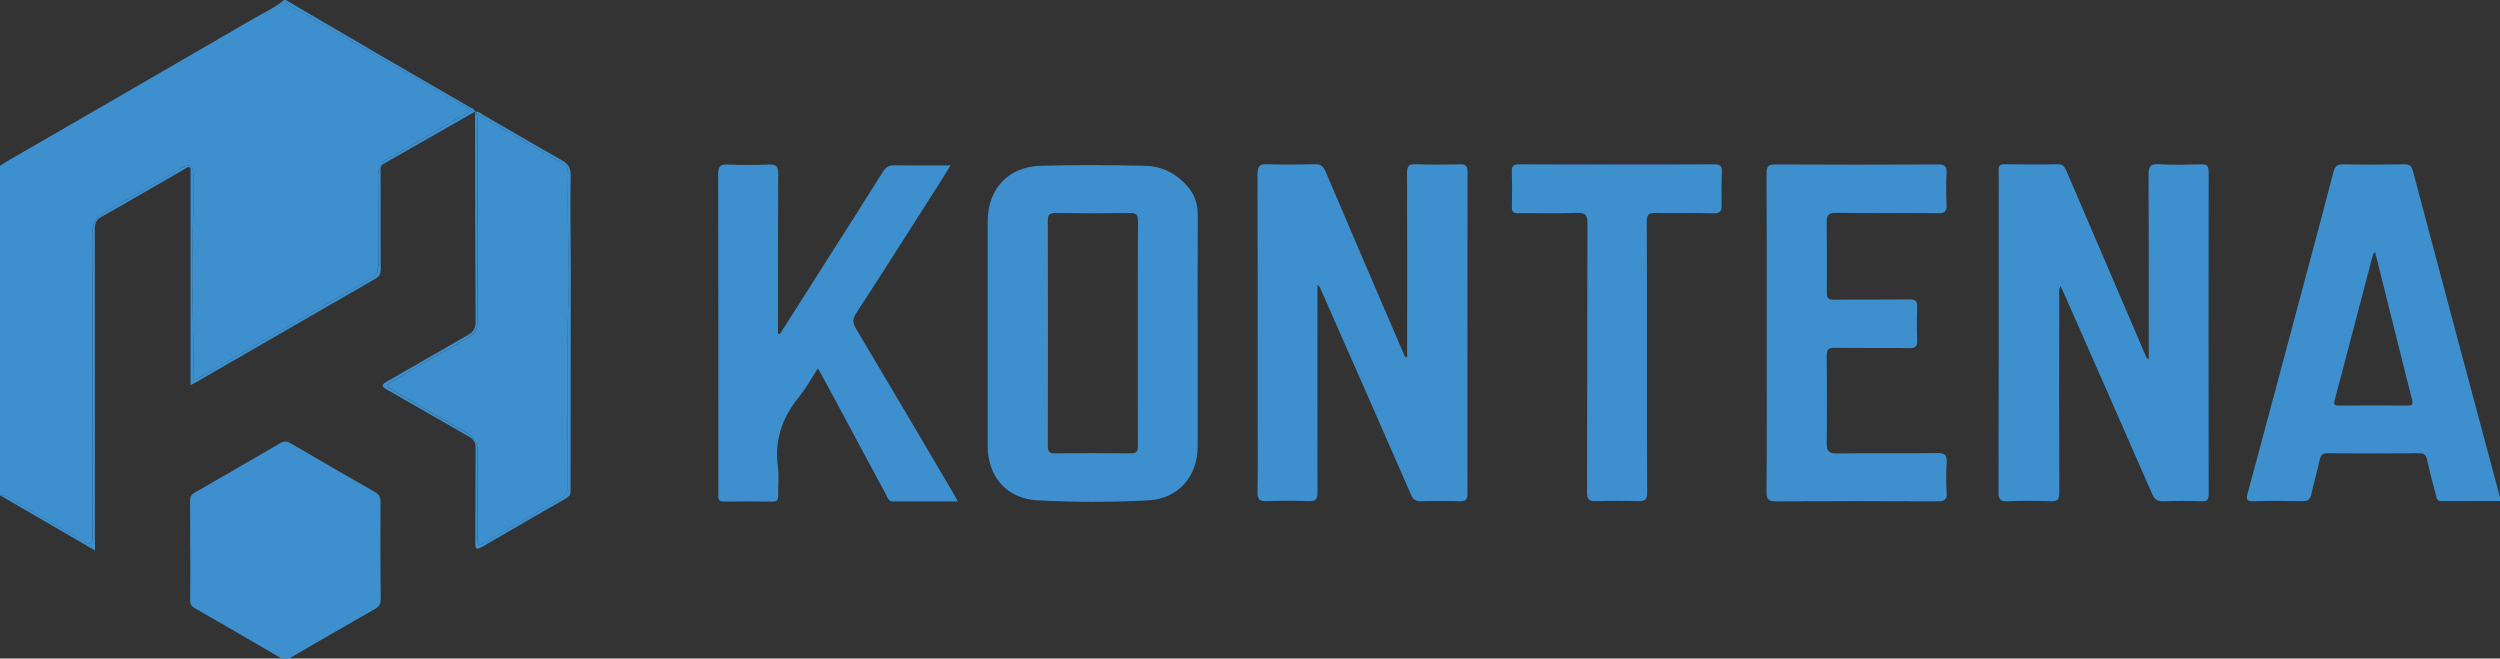 <?xml version="1.0" encoding="UTF-8" standalone="yes"?>
<svg version="1.1" id="Layer_1" xmlns="http://www.w3.org/2000/svg" xmlns:xlink="http://www.w3.org/1999/xlink" x="0px" y="0px" viewBox="0 0 2536 668" style="enable-background:new 0 0 2536.4 668.7;" xml:space="preserve">
  <rect x="0" y="0" width="2536" height="668" fill="#333333" stroke="none"/>
  <style type="text/css">
	.st0{fill:#495061;}
	.st1{fill:#EBCFC2;}
	.st2{fill:#4189C6;}
	.st3{fill:#F5E0D4;}
	.st4{fill:#FFFFFF;}
	.st5{fill:#333333;}
	.st6{fill:#B08F7E;}
	.st7{fill:#979A9B;}
	.st8{fill:#D5AD98;}
	.st9{fill:#3373AA;}
	.st10{fill:url(#SVGID_1_);}
	.st11{fill:#FEFEFE;}
	.st12{fill:#3D8FCD;}
	.st13{fill:none;stroke:#3D8FCD;stroke-width:0;stroke-linecap:round;stroke-linejoin:round;}
</style>
  <g>
    <path class="st11" d="M482,113.2C482,113.2,482,113.2,482,113.2c-0.1,0-0.1-0.1-0.2-0.1c0,0.1,0,0.1,0,0.2&#xA;&#x9;&#x9;C481.9,113.3,481.9,113.2,482,113.2z"/>
    <path class="st11" d="M482.1,113.3C482,113.3,482,113.3,482.1,113.3C482,113.3,482,113.3,482.1,113.3&#xA;&#x9;&#x9;C482,113.3,482,113.3,482.1,113.3z"/>
    <path class="st11" d="M481.9,113.3C481.9,113.3,481.9,113.3,481.9,113.3c-0.1,0-0.3,0.1-0.4,0.2c0.2,0.1,0.4,0.2,0.5,0.3&#xA;&#x9;&#x9;c0-0.2,0-0.3,0-0.5C481.9,113.3,481.9,113.3,481.9,113.3z"/>
    <path class="st12" d="M14,508.1c22.8,13,45.5,26.3,68.3,39.4c3.1,1.8,6.3,5.6,9.8,3.5c3.1-1.8,1.5-6.3,1.5-9.7&#xA;&#x9;&#x9;c0.1-100.6,0.3-201.2-0.2-301.8c-0.1-12.6,3.9-19.7,14.9-25.6c24.2-12.9,47.6-27.3,71.4-41c1.2-0.7,2.4-1.5,3.7-2.2&#xA;&#x9;&#x9;c9.3-5.1,12.5-3.5,12.8,7c0.4,10.9,0.5,21.7,0,32.6c-0.8,19.1-0.9,38.3-1.1,57.3c-0.4,39,1.7,78,0.9,117.7c7.2-1.8,12.4-5.9,18-9.1&#xA;&#x9;&#x9;c51-29.4,101.9-59,153-88.3c2.5-1.4,4.8-3.1,7.4-4.3c7.1-3.4,9.4-8.9,9.3-16.6c-0.3-29.1,0.1-58.3-0.3-87.5&#xA;&#x9;&#x9;c-0.1-9.1,3.3-14.8,11.2-19.3c25.6-14.5,51-29.4,76.5-44c2.7-1.5,5.2-4.1,8.5-3.8c-37.6-21-74.6-43-112-64.4&#xA;&#x9;&#x9;c-23.5-13.5-46.9-27.3-70.4-40.8c-2.9-1.7-7.2-2.5-7.3-7.3c-0.6,0-1.1,0-1.7,0c-8.6,7.6-19.1,12.1-28.9,17.8&#xA;&#x9;&#x9;C175.1,66.6,90.8,115.3,6.5,164c-2.2,1.3-4.3,2.7-6.5,4.1c0,111.5,0,223,0,334.5C5.7,501.8,9.7,505.6,14,508.1z"/>
    <path class="st12" d="M297.2,7.3c23.5,13.5,46.9,27.3,70.4,40.8c37.3,21.4,74.4,43.4,112,64.4c0.7,0.1,1.5,0.3,2.3,0.7&#xA;&#x9;&#x9;c-0.6-2.9-3.5-3.4-5.5-4.6c-31.8-18.5-63.8-36.8-95.6-55.4C350.4,35.5,320.2,17.7,289.9,0C290,4.8,294.3,5.6,297.2,7.3z"/>
    <path class="st12" d="M96.3,545.5c0-104.3,0.1-208.7-0.1-313c0-6.2,1.6-9.7,7.2-12.8c27.9-15.7,55.4-31.9,83.2-47.8&#xA;&#x9;&#x9;c1.8-1,3.4-3.3,6.7-1.7c0,73,0,146.2,0,220.4c1.9-0.9,2.8-1.2,3.8-1.8c61.3-35.4,122.6-70.9,184-106.2c4.1-2.4,5.1-5.3,5.1-9.7&#xA;&#x9;&#x9;c-0.2-32.6-0.1-65.2-0.1-97.8c0-3.3-0.8-6.7,3.2-9c30.8-17.5,61.6-35.1,92.3-52.7c-0.6-0.4-1.3-0.7-1.9-1.1&#xA;&#x9;&#x9;c-3.3-0.4-5.8,2.2-8.5,3.8c-25.5,14.6-50.9,29.6-76.5,44c-7.9,4.4-11.3,10.1-11.2,19.3c0.4,29.1,0,58.3,0.3,87.5&#xA;&#x9;&#x9;c0.1,7.7-2.2,13.3-9.3,16.6c-2.6,1.2-4.9,2.9-7.4,4.3c-51.1,29.3-102,58.9-153,88.3c-5.6,3.2-10.7,7.3-18,9.1&#xA;&#x9;&#x9;c0.7-39.6-1.4-78.7-0.9-117.7c0.2-19.1,0.2-38.2,1.1-57.3c0.5-10.8,0.3-21.7,0-32.6c-0.3-10.5-3.5-12.1-12.8-7&#xA;&#x9;&#x9;c-1.3,0.7-2.5,1.5-3.7,2.2c-23.8,13.7-47.2,28.1-71.4,41c-11.1,5.9-15,13.1-14.9,25.6c0.5,100.6,0.3,201.2,0.2,301.8&#xA;&#x9;&#x9;c0,3.3,1.6,7.8-1.5,9.7c-3.5,2.1-6.8-1.8-9.8-3.5c-22.8-13.1-45.5-26.4-68.3-39.4c-4.3-2.5-8.3-6.3-14-5.5&#xA;&#x9;&#x9;c31.7,18.4,63.5,36.8,96.3,55.9C96.3,552.9,96.3,549.2,96.3,545.5z"/>
    <path class="st12" d="M481.9,113.3C481.9,113.3,481.9,113.3,481.9,113.3l0.1-0.1c0,0,0,0,0,0C481.9,113.2,481.9,113.3,481.9,113.3&#xA;&#x9;&#x9;C481.9,113.3,481.9,113.3,481.9,113.3z"/>
    <path class="st12" d="M481.5,113.5c0.1-0.1,0.3-0.1,0.4-0.2c0-0.1,0-0.1,0-0.2c-0.8-0.4-1.5-0.6-2.3-0.7&#xA;&#x9;&#x9;C480.2,112.8,480.8,113.1,481.5,113.5z"/>
    <path class="st12" d="M2233,166.7c-14.3,0.3-28.6,0.8-42.9-0.1c-9.2-0.6-10.7,2.7-10.6,11c0.3,62,0.2,124,0.2,186.5&#xA;&#x9;&#x9;c-2.7-0.8-2.7-2.4-3.3-3.7c-26.7-62.2-53.4-124.3-80-186.5c-1.8-4.1-3.2-7.4-8.9-7.3c-18,0.4-36,0.3-54,0c-5.1-0.1-6.3,1.9-6.1,6.6&#xA;&#x9;&#x9;c0.3,8.3,0.1,16.6,0.1,24.9c0,100.3,0.1,200.6-0.2,301c0,7.7,2,9.7,9.5,9.4c14.3-0.6,28.6-0.7,42.9,0c7.9,0.4,9.3-2.1,9.3-9.4&#xA;&#x9;&#x9;c-0.3-66.6-0.2-133.2-0.1-199.8c0-2.8-0.8-5.8,1.3-9.1c1.4,2.9,2.4,5,3.3,7c29.9,67.9,59.9,135.8,89.6,203.8&#xA;&#x9;&#x9;c2.5,5.6,5.3,7.7,11.4,7.5c12.8-0.5,25.7-0.4,38.6,0c5.4,0.1,7.4-1.3,7.4-7.1c-0.2-109.2-0.2-218.4,0-327.5&#xA;&#x9;&#x9;C2240.4,167.9,2238.3,166.6,2233,166.7z"/>
    <path class="st12" d="M1488.7,174.3c0-6.3-2.2-7.7-7.9-7.6c-14.9,0.3-29.7,0.5-44.6-0.1c-7.4-0.3-9,2.3-8.9,9.3&#xA;&#x9;&#x9;c0.3,59.4,0.1,118.9,0.1,178.3c0,2.7,0,5.4,0,8.1c-0.6,0-1.2,0.1-1.9,0.1c-1.3-2.9-2.5-5.7-3.8-8.6c-25.8-60-51.6-120.1-77.2-180.2&#xA;&#x9;&#x9;c-2.3-5.3-5-7.2-10.8-7c-16,0.4-32,0.5-48,0c-7.7-0.3-10.1,1.7-10.1,9.8c0.3,84,0.2,168,0.2,252c0,23.7,0.3,47.4-0.2,71.1&#xA;&#x9;&#x9;c-0.1,7.4,2.3,9.1,9.2,8.9c14.3-0.5,28.6-0.6,42.8,0c7.4,0.3,8.9-2.4,8.9-9.2c-0.2-67.1-0.1-134.3-0.1-201.4c0-2.7,0-5.4,0-8.6&#xA;&#x9;&#x9;c2.7,1.3,2.9,3.1,3.5,4.6c30.5,69.2,61.1,138.4,91.3,207.7c2.3,5.4,5.1,7.2,10.8,7c12.8-0.4,25.7-0.4,38.6,0c5.7,0.1,8-1.2,8-7.5&#xA;&#x9;&#x9;C1488.5,392.1,1488.5,283.2,1488.7,174.3z"/>
    <path class="st12" d="M1204.1,188.4c-11.2-12.6-25.6-19.8-42.1-20.2c-35.7-0.8-71.5-1.1-107.1,0c-32.3,1-53,24-53,56.1&#xA;&#x9;&#x9;c0,76,0,152,0,228c0,31,19.1,53.4,50.1,55.2c37.6,2.1,75.5,2.1,113.1,0c30.3-1.6,49.8-24.4,49.8-54.4c0-38.3,0-76.6,0-114.9&#xA;&#x9;&#x9;c0-40.3-0.1-80.6,0.1-120.9C1215,206.2,1211.4,196.6,1204.1,188.4z M1154.2,338.3c0,38-0.1,76,0.1,113.9c0,6-1.6,7.8-7.6,7.7&#xA;&#x9;&#x9;c-25.4-0.3-50.8-0.3-76.2,0c-6.1,0.1-7.6-1.9-7.6-7.8c0.2-76,0.2-151.9,0-227.9c0-6.4,1.6-8.2,8.1-8.1c25.1,0.4,50.3,0.4,75.4,0&#xA;&#x9;&#x9;c6.6-0.1,8,2,8,8.2C1154.1,262.3,1154.2,300.3,1154.2,338.3z"/>
    <path class="st12" d="M2447.6,173.2c-1.4-5.1-3.8-6.6-8.9-6.5c-20.6,0.3-41.2,0.4-61.7,0c-6-0.1-8.4,1.8-9.9,7.6&#xA;&#x9;&#x9;c-10.3,39.8-21,79.4-31.6,119.1c-18.4,68.9-36.8,137.8-55.4,206.7c-1.5,5.7-1.9,8.7,5.9,8.4c16.6-0.6,33.1-0.4,49.7-0.1&#xA;&#x9;&#x9;c5.2,0.1,7.6-1.6,8.8-6.7c2.6-11.7,6-23.2,8.5-34.9c1.1-5.1,2.9-7.1,8.4-7c30.9,0.3,61.7,0.2,92.6,0c5,0,6.9,1.7,8,6.5&#xA;&#x9;&#x9;c2.6,12,5.8,23.8,8.9,35.7c0.7,2.8,0.7,6.3,5.4,6.3c19.9-0.1,39.9-0.1,60.3-0.1c-0.5-2.6-0.7-4.2-1.2-5.9&#xA;&#x9;&#x9;C2506,392.7,2476.7,283,2447.6,173.2z M2442.7,411.4c-23.4-0.1-46.8-0.2-70.2,0c-5.4,0-5.2-2-4-6.2c13-49,25.8-98.1,38.7-147.2&#xA;&#x9;&#x9;c0.1-0.5,0.7-0.8,2.1-2.3c12.6,50.5,24.9,100.2,37.5,150C2447.8,409.9,2447.2,411.4,2442.7,411.4z"/>
    <path class="st12" d="M868.3,333.3c-3.3-5.5-3.7-9.4,0-15.2c28.5-43.8,56.5-88,84.6-132c3.6-5.7,7.1-11.4,11.4-18.3&#xA;&#x9;&#x9;c-19.9,0-38.4,0.2-56.9-0.1c-5.6-0.1-8.8,1.7-11.7,6.4c-18.6,29.8-37.6,59.4-56.4,89c-16.1,25.3-32.1,50.5-48.2,75.8&#xA;&#x9;&#x9;c-0.6-0.2-1.2-0.3-1.9-0.5c0-2.8,0-5.5,0-8.3c0-51.4-0.1-102.9,0.2-154.3c0-7.2-2.1-9.2-9.1-8.9c-14,0.5-28,0.7-42,0&#xA;&#x9;&#x9;c-8.2-0.4-9.8,2.4-9.8,10.1c0.2,107.2,0.2,214.4,0.2,321.6c0,1.4,0.1,2.9,0,4.3c-0.5,4.5,1.6,5.9,6,5.9c16.3-0.2,32.6-0.2,48.9,0&#xA;&#x9;&#x9;c4.6,0.1,5.9-1.8,5.8-6.1c-0.2-9.7,1-19.6-0.3-29.1c-3.6-26.8,4.2-49.7,21-70.4c7.2-8.9,12.8-19.1,19.6-29.5c1.8,3.1,2.9,5,4,7&#xA;&#x9;&#x9;c21.6,40.2,43.2,80.5,64.9,120.7c1.7,3.1,2.4,7.3,7.3,7.3c21.6,0,43.1,0,65.8,0c-2-3.6-3.3-6.1-4.7-8.5&#xA;&#x9;&#x9;C934.1,444.3,901.3,388.7,868.3,333.3z"/>
    <path class="st12" d="M484.4,123.8c0,67.2-0.1,134.3,0.1,201.5c0,8.5-3.2,13.7-10.5,17.8c-24.9,14-49.7,28.2-74.3,42.8&#xA;&#x9;&#x9;c-8.4,5-8.5,5.7,0.3,10.7c24,13.8,47.8,28.1,72,41.5c9.3,5.1,12.8,11.4,12.6,21.8c-0.6,28-0.2,56-0.2,84c0,9.9,0.7,10.2,9.3,5.3&#xA;&#x9;&#x9;c24.6-14,48.9-28.5,73.6-42.3c6.2-3.4,8.6-7.5,8.6-14.9c0-48.8-0.5-97.6-0.2-146.5c0.1-24.5,1.7-49.1,1.3-73.5&#xA;&#x9;&#x9;c-0.6-32-1.5-63.9-0.8-95.9c0.1-5.9-2.7-8.8-7.2-11.4c-26.3-15.1-52.6-30.1-78.7-45.4c-2.5-1.4-5.2-2.4-7-4.8&#xA;&#x9;&#x9;c-0.2-0.1-0.3-0.2-0.5-0.3C484.7,117.1,484.4,120.5,484.4,123.8z"/>
    <path class="st12" d="M482,113.8c0.3,0.1,0.5,0.3,0.8,0.4c-0.2-0.3-0.5-0.6-0.7-0.9c0,0,0,0-0.1,0C482,113.5,482,113.6,482,113.8z"/>
    <path class="st12" d="M483.2,114.5c1.8,2.3,4.6,3.3,7,4.8c26.1,15.3,52.4,30.3,78.7,45.4c4.5,2.6,7.3,5.5,7.2,11.4&#xA;&#x9;&#x9;c-0.7,32,0.3,63.9,0.8,95.9c0.4,24.5-1.2,49-1.3,73.5c-0.3,48.8,0.2,97.6,0.2,146.5c0,7.4-2.4,11.5-8.6,14.9&#xA;&#x9;&#x9;c-24.7,13.8-49,28.3-73.6,42.3c-8.6,4.9-9.3,4.6-9.3-5.3c-0.1-28-0.4-56,0.2-84c0.2-10.4-3.2-16.7-12.6-21.8&#xA;&#x9;&#x9;c-24.3-13.3-48-27.7-72-41.5c-8.8-5-8.7-5.7-0.3-10.7c24.6-14.6,49.3-28.8,74.3-42.8c7.3-4.1,10.6-9.3,10.5-17.8&#xA;&#x9;&#x9;c-0.2-67.2-0.1-134.3-0.1-201.5c0-3.3,0.3-6.7-1.6-9.5c-0.3-0.1-0.5-0.3-0.8-0.4c0.1,71,0.1,141.9,0.5,212.9c0,6.9-2.6,10.1-8,13.2&#xA;&#x9;&#x9;c-27.3,15.5-54.4,31.4-81.7,46.9c-5.7,3.2-6.5,4.8-0.1,8.4c27.8,15.7,55.4,31.9,83.2,47.7c4.8,2.7,6.7,5.8,6.6,11.4&#xA;&#x9;&#x9;c-0.3,32,0,64-0.3,96c-0.1,7.1,1.5,7.5,7.3,4.2c28.1-16.5,56.3-32.7,84.5-48.9c3.2-1.8,4.9-3.6,4.9-7.9&#xA;&#x9;&#x9;c-0.1-73.7,0.2-147.4,0.2-221c0-32.8-0.8-65.7-0.1-98.5c0.2-8.9-3.2-12.5-9.9-16.3c-26.1-14.7-51.9-30-77.9-44.9&#xA;&#x9;&#x9;c-2.8-1.6-5.3-4.3-9.1-3.7c0.3,0.3,0.5,0.6,0.7,0.9C482.9,114.3,483.1,114.4,483.2,114.5z"/>
    <path class="st12" d="M481.9,113.3c0,0,0.1,0,0.1,0c0,0,0-0.1,0-0.1c0,0,0,0,0,0L481.9,113.3C481.9,113.3,481.9,113.3,481.9,113.3z&#xA;&#x9;&#x9;"/>
    <path class="st12" d="M482,113.2C482,113.2,482,113.2,482,113.2C482,113.2,482,113.2,482,113.2C482,113.2,482,113.2,482,113.2z"/>
    <path class="st13" d="M481.9,113.3C481.9,113.3,481.9,113.3,481.9,113.3"/>
    <path class="st12" d="M1974.7,469.2c0.4-7.3-1.4-9.7-9.2-9.6c-34,0.5-68-0.1-102,0.4c-8.4,0.1-10.6-2.5-10.5-10.5&#xA;&#x9;&#x9;c0.4-29.4,0.3-58.8,0-88.2c-0.1-6.9,2-8.6,8.7-8.5c25.1,0.4,50.3,0,75.4,0.3c6.1,0.1,7.9-1.9,7.7-7.8c-0.4-11.1-0.5-22.3,0-33.4&#xA;&#x9;&#x9;c0.3-6.3-1.5-8.3-8.1-8.2c-25.4,0.4-50.9,0-76.3,0.3c-5.8,0.1-7.4-1.9-7.3-7.3c0.2-23.7,0.1-47.4-0.1-71.1&#xA;&#x9;&#x9;c-0.1-6.8,1.4-9.8,9.5-9.7c34.6,0.6,69.1,0,103.7,0.4c6.9,0.1,8.7-2.1,8.4-8.7c-0.5-10.5-0.5-21.2,0-31.7c0.4-7-1.6-9.2-8.9-9.1&#xA;&#x9;&#x9;c-54.9,0.3-109.7,0.3-164.6,0c-7.1,0-9.1,1.8-9.1,9c0.3,54,0.2,108,0.2,162c0,53.7,0.2,107.4-0.2,161.1c-0.1,8.2,2.6,9.8,10.1,9.7&#xA;&#x9;&#x9;c54.3-0.3,108.6-0.3,162.9,0c7.2,0,10.3-1.3,9.7-9.3C1974,489.3,1974.1,479.2,1974.7,469.2z"/>
    <path class="st12" d="M386,509.1c0-4.9-1.5-7.7-5.8-10.1c-28.5-16.2-56.9-32.7-85.3-49.3c-3.5-2.1-6.4-2.6-10.2-0.4&#xA;&#x9;&#x9;c-29.1,17-58.3,33.8-87.5,50.6c-3,1.7-4.4,3.7-4.4,7.4c0.2,16.9,0.1,33.7,0.1,50.6c0,0,0,0,0.1,0c0,16.9,0.2,33.7-0.1,50.6&#xA;&#x9;&#x9;c-0.1,4.5,1.4,6.7,5.1,8.7c28.7,16.5,57.4,33,86,49.8c4.4,2.6,7.6,2,11.7-0.4c28.1-16.4,56.3-32.7,84.6-48.8&#xA;&#x9;&#x9;c4.3-2.4,5.9-5.1,5.9-10.1C385.8,574.8,385.8,541.9,386,509.1z"/>
    <path class="st12" d="M1746.7,174.7c0.3-6.7-2.1-8.1-8.3-8c-37.4,0.3-74.8,0.1-112.3,0.1c-28.3,0-56.6,0.1-84.8-0.1&#xA;&#x9;&#x9;c-5.2,0-7.9,1-7.7,7c0.4,12,0.4,24,0,36c-0.2,5.5,1.9,6.7,6.9,6.6c19.7-0.2,39.4,0.4,59.1-0.3c8.9-0.3,10.8,2.3,10.7,10.8&#xA;&#x9;&#x9;c-0.3,90.8-0.1,181.7-0.4,272.5c0,7.2,1.9,9.3,9.1,9.1c14.3-0.5,28.6-0.5,42.8,0c7,0.3,9.2-1.7,9.1-9c-0.3-45.7-0.2-91.4-0.2-137.1&#xA;&#x9;&#x9;s0.1-91.4-0.2-137.1c0-6.9,1.4-9.4,8.8-9.2c19.4,0.5,38.9-0.2,58.3,0.4c7.4,0.2,9.2-2.2,8.8-9.2&#xA;&#x9;&#x9;C1746.2,196.5,1746.2,185.6,1746.7,174.7z"/>
    <polygon class="st12" points="482,113.2 482,113.2 482,113.2 &#x9;"/>
  </g>
</svg>